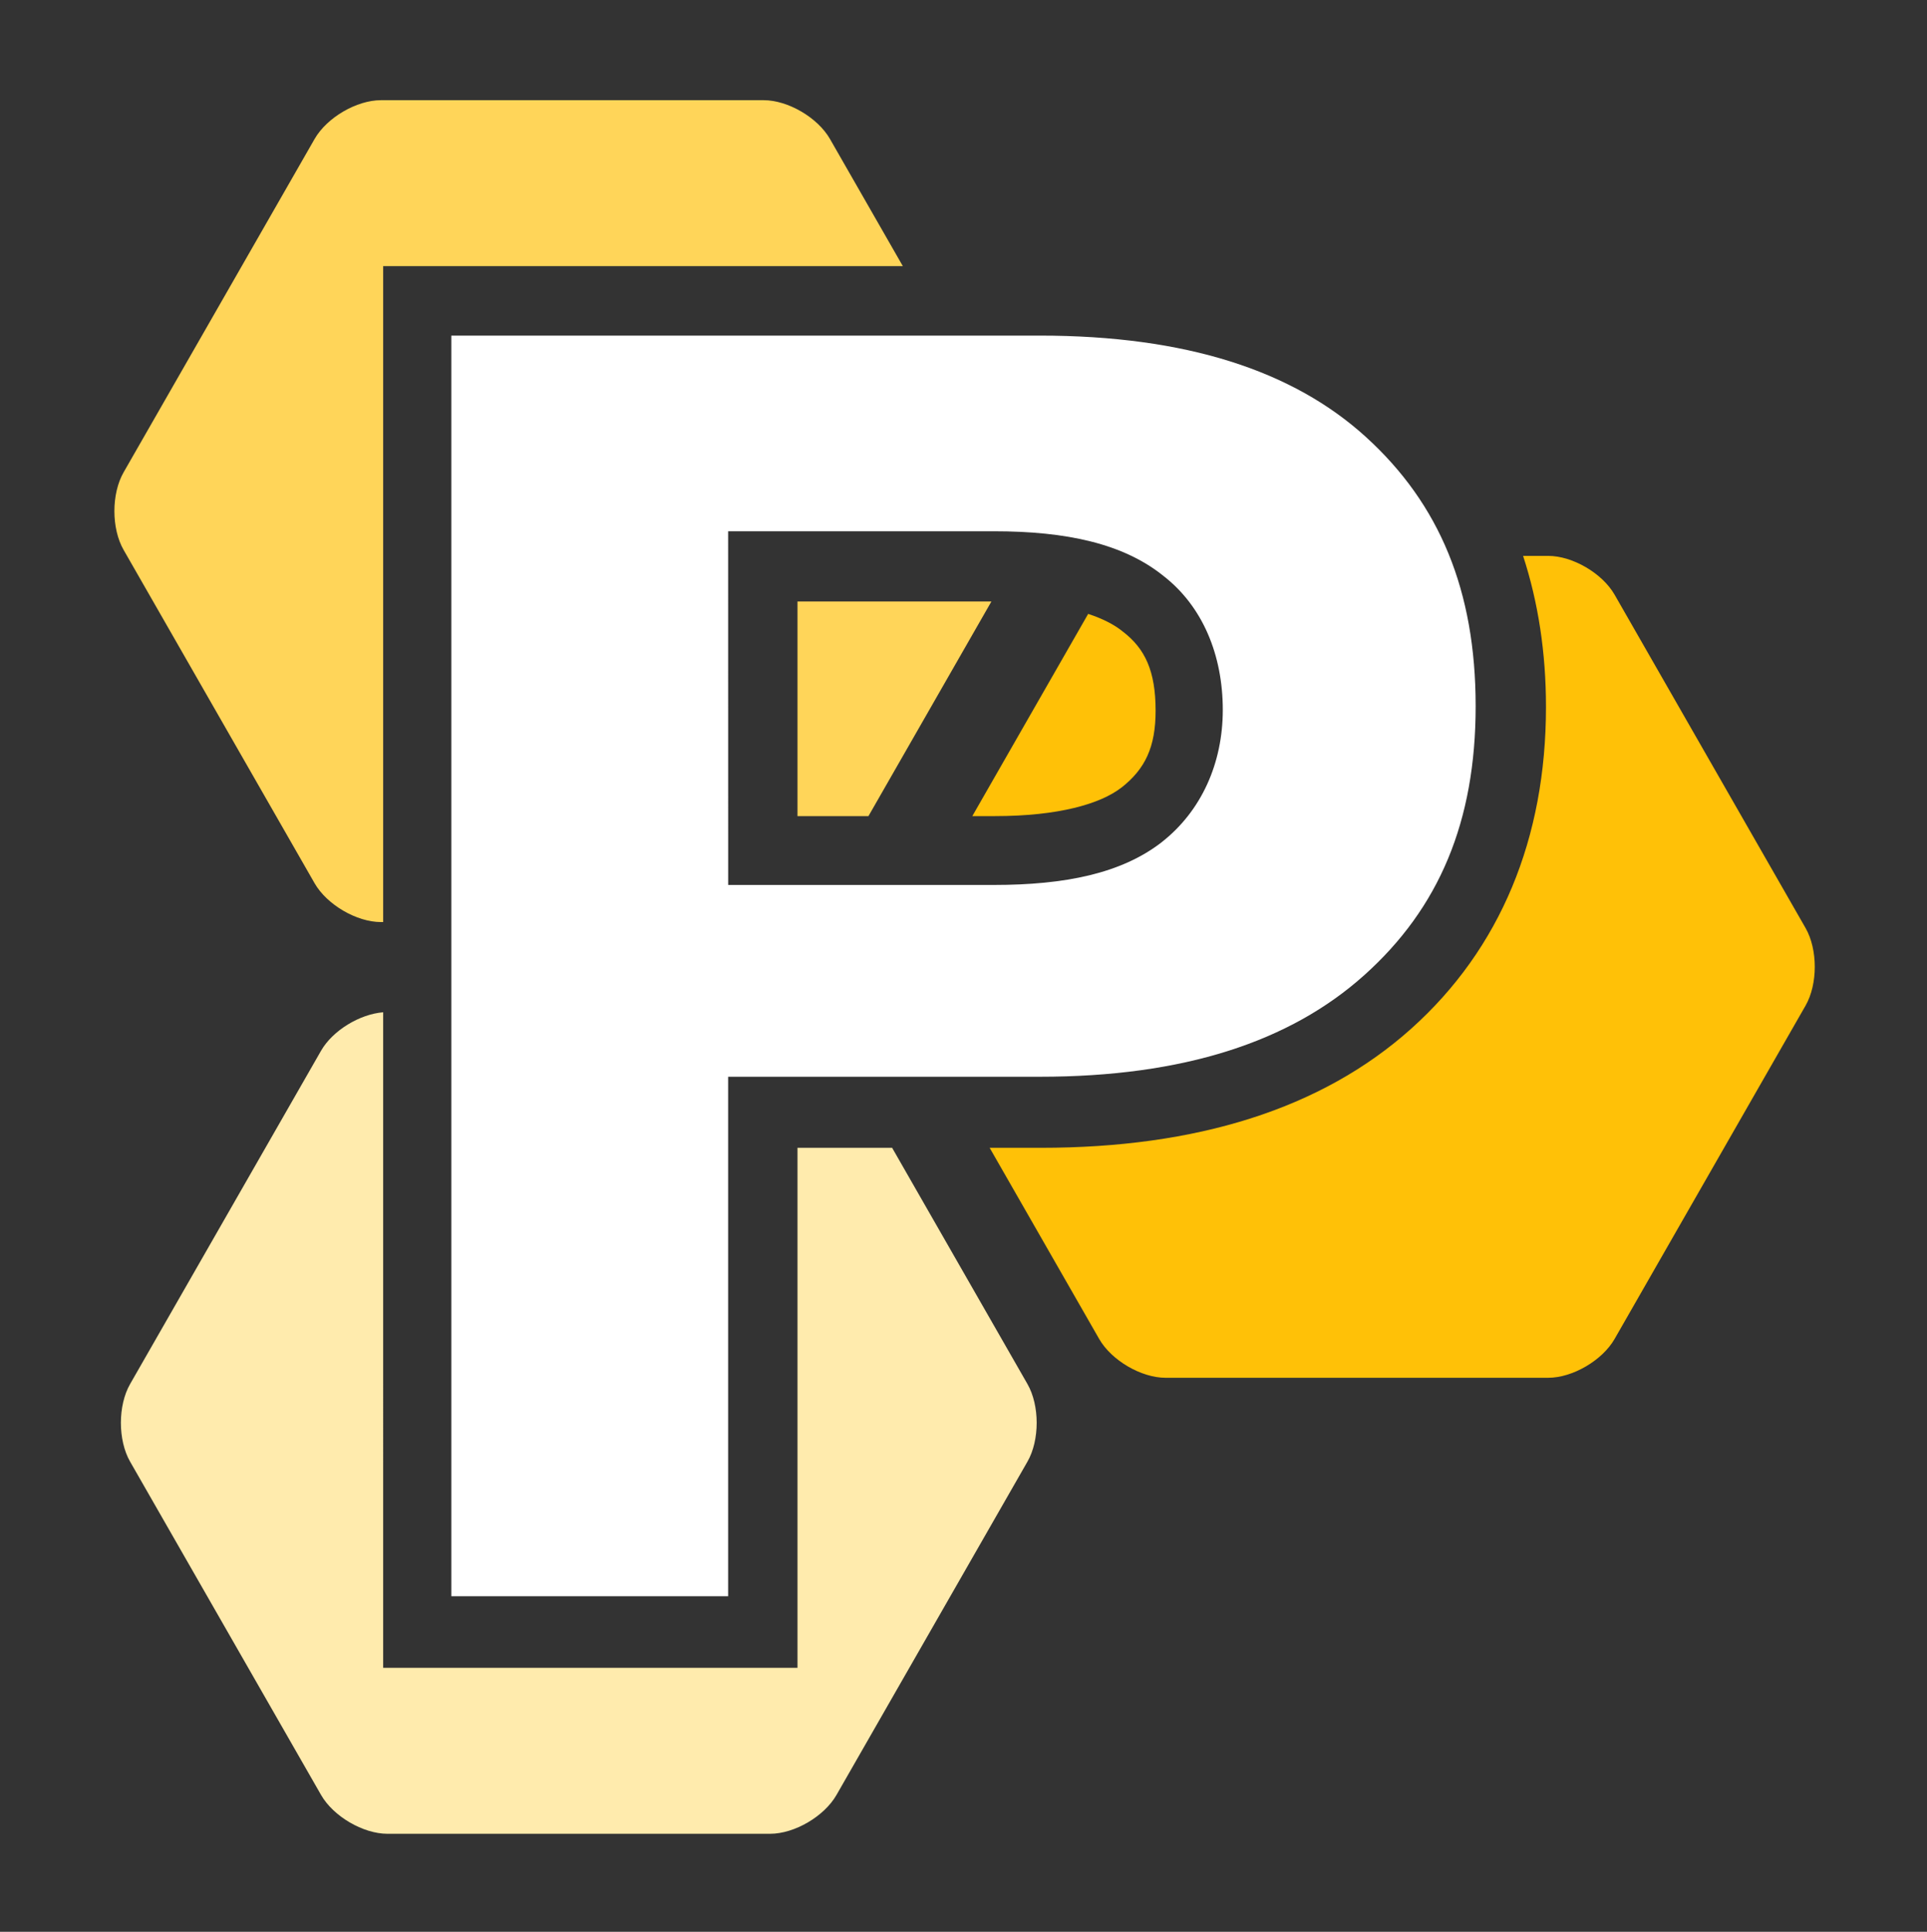 <?xml version="1.0" encoding="UTF-8" standalone="no"?>
<svg
   xmlns:dc="http://purl.org/dc/elements/1.1/"
   xmlns:cc="http://creativecommons.org/ns#"
   xmlns:rdf="http://www.w3.org/1999/02/22-rdf-syntax-ns#"
   xmlns:svg="http://www.w3.org/2000/svg"
   xmlns="http://www.w3.org/2000/svg"
   xmlns:sodipodi="http://sodipodi.sourceforge.net/DTD/sodipodi-0.dtd"
   xmlns:inkscape="http://www.inkscape.org/namespaces/inkscape"
   inkscape:version="1.0rc1 (09960d6f05, 2020-04-09)"
   sodipodi:docname="nimiq.watch-pool.svg"
   id="svg10"
   version="1.1"
   viewBox="0 0 45.922 46.027"
   height="46.027mm"
   width="45.922mm">
  <rect x="0" y="0" width="45.922" height="46.027" fill="#333333" stroke="none"/>
  <defs
     id="defs14" />
  <sodipodi:namedview
     inkscape:showpageshadow="false"
     borderlayer="true"
     inkscape:current-layer="svg10"
     inkscape:window-maximized="1"
     inkscape:window-y="0"
     inkscape:window-x="0"
     inkscape:cy="91.794501"
     inkscape:cx="65.250879"
     inkscape:zoom="2"
     showgrid="false"
     id="namedview12"
     inkscape:window-height="977"
     inkscape:window-width="1920"
     inkscape:pageshadow="2"
     inkscape:pageopacity="0"
     guidetolerance="10"
     gridtolerance="10"
     objecttolerance="10"
     borderopacity="1"
     bordercolor="#666666"
     pagecolor="#ffffff" />
  <g
     transform="matrix(0.881,0,0,0.896,2.726,2.387)"
     id="g1013">
    <g
       id="g1000">
      <path
         inkscape:connector-curvature="0"
         id="path990"
         transform="scale(0.265)"
         d="m 69.727,50.307 v 21.533 h 7.244 L 89.52,50.307 Z"
         style="fill:#ffd559;fill-opacity:1;fill-rule:evenodd;stroke-width:3.78" />
      <path
         inkscape:connector-curvature="0"
         id="path2"
         transform="scale(0.265)"
         d="M 27.211,0 C 24.721,0 21.692,1.743 20.436,3.893 L 0.941,37.342 c -1.254,2.15 -1.254,5.637 0,7.787 L 20.436,78.578 c 1.254,2.15 4.289,3.895 6.775,3.895 h 0.225 V 16.652 H 80.479 L 73.043,3.893 C 71.789,1.743 68.754,0 66.268,0 Z"
         style="fill:#ffd559;fill-opacity:1;fill-rule:evenodd;stroke-width:3.78" />
    </g>
    <g
       id="g1004">
      <path
         inkscape:connector-curvature="0"
         id="path996"
         transform="scale(0.265)"
         d="M 99.398,51.549 87.572,71.84 h 2.307 c 6.476,0 10.751,-1.222 12.896,-2.85 0.002,-0.001 0.006,0.001 0.008,0 2.436,-1.881 3.498,-4.075 3.498,-7.729 0,-3.988 -1.081,-6.216 -3.314,-7.914 l -0.037,-0.021 -0.029,-0.029 c -0.832,-0.666 -2.003,-1.262 -3.502,-1.748 z"
         style="fill:#ffc107;fill-opacity:1;fill-rule:evenodd;stroke-width:3.78" />
      <path
         inkscape:connector-curvature="0"
         id="path994"
         transform="scale(0.265)"
         d="m 143.793,45.729 c 1.545,4.653 2.336,9.722 2.336,15.156 0,13.179 -4.646,24.264 -13.76,32.289 C 123.194,101.254 110.406,105.125 94.574,105.125 h -5.232 l 11.18,19.182 c 1.254,2.15 4.289,3.895 6.775,3.895 h 39.057 c 2.49,0 5.521,-1.743 6.777,-3.895 L 172.625,90.857 c 1.254,-2.15 1.254,-5.635 0,-7.787 L 153.131,49.621 c -1.254,-2.15 -4.291,-3.893 -6.777,-3.893 z"
         style="fill:#ffc107;fill-opacity:1;fill-rule:evenodd;stroke-width:3.78" />
    </g>
    <path
       inkscape:connector-curvature="0"
       style="fill:#ffebad;fill-opacity:1;fill-rule:evenodd;stroke-width:3.78"
       d="m 27.436,91.525 c -2.398,0.185 -5.154,1.829 -6.338,3.855 L 1.604,128.83 c -1.254,2.15 -1.254,5.637 0,7.787 l 19.494,33.449 c 1.254,2.15 4.291,3.895 6.777,3.895 h 39.057 c 2.49,0 5.519,-1.743 6.775,-3.895 l 19.494,-33.449 c 1.254,-2.15 1.254,-5.635 0,-7.787 L 79.387,105.125 h -9.66 v 52.182 h -38.791 -3.5 z"
       transform="scale(0.265)"
       id="path984" />
  </g>
  <path
     inkscape:connector-curvature="0"
     d="M 10.756,7.996 V 38.032 h 6.596 V 25.655 h 7.425 c 3.428,0 5.963,-0.833 7.733,-2.419 1.785,-1.599 2.656,-3.66 2.656,-6.411 0,-2.754 -0.86,-4.817 -2.616,-6.414 C 30.814,8.833 28.266,7.996 24.777,7.996 Z m 6.596,4.662 h 6.331 c 1.728,-2e-6 3.087,0.291 4.049,1.069 0.931,0.726 1.408,1.883 1.408,3.188 0,1.268 -0.51,2.411 -1.456,3.151 l -0.002,0.002 -0.002,0.002 c -0.959,0.741 -2.298,1.015 -3.997,1.015 h -5.514 -0.816 z"
     style="font-style:normal;font-variant:normal;font-weight:900;font-stretch:normal;font-size:49.667px;line-height:1.25;font-family:muli;-inkscape-font-specification:'muli Heavy';letter-spacing:0px;word-spacing:0px;fill:#ffffff;fill-opacity:1;stroke:none;stroke-width:1.646;stroke-miterlimit:4;stroke-dasharray:none;stroke-opacity:1"
     id="path865" />
</svg>
